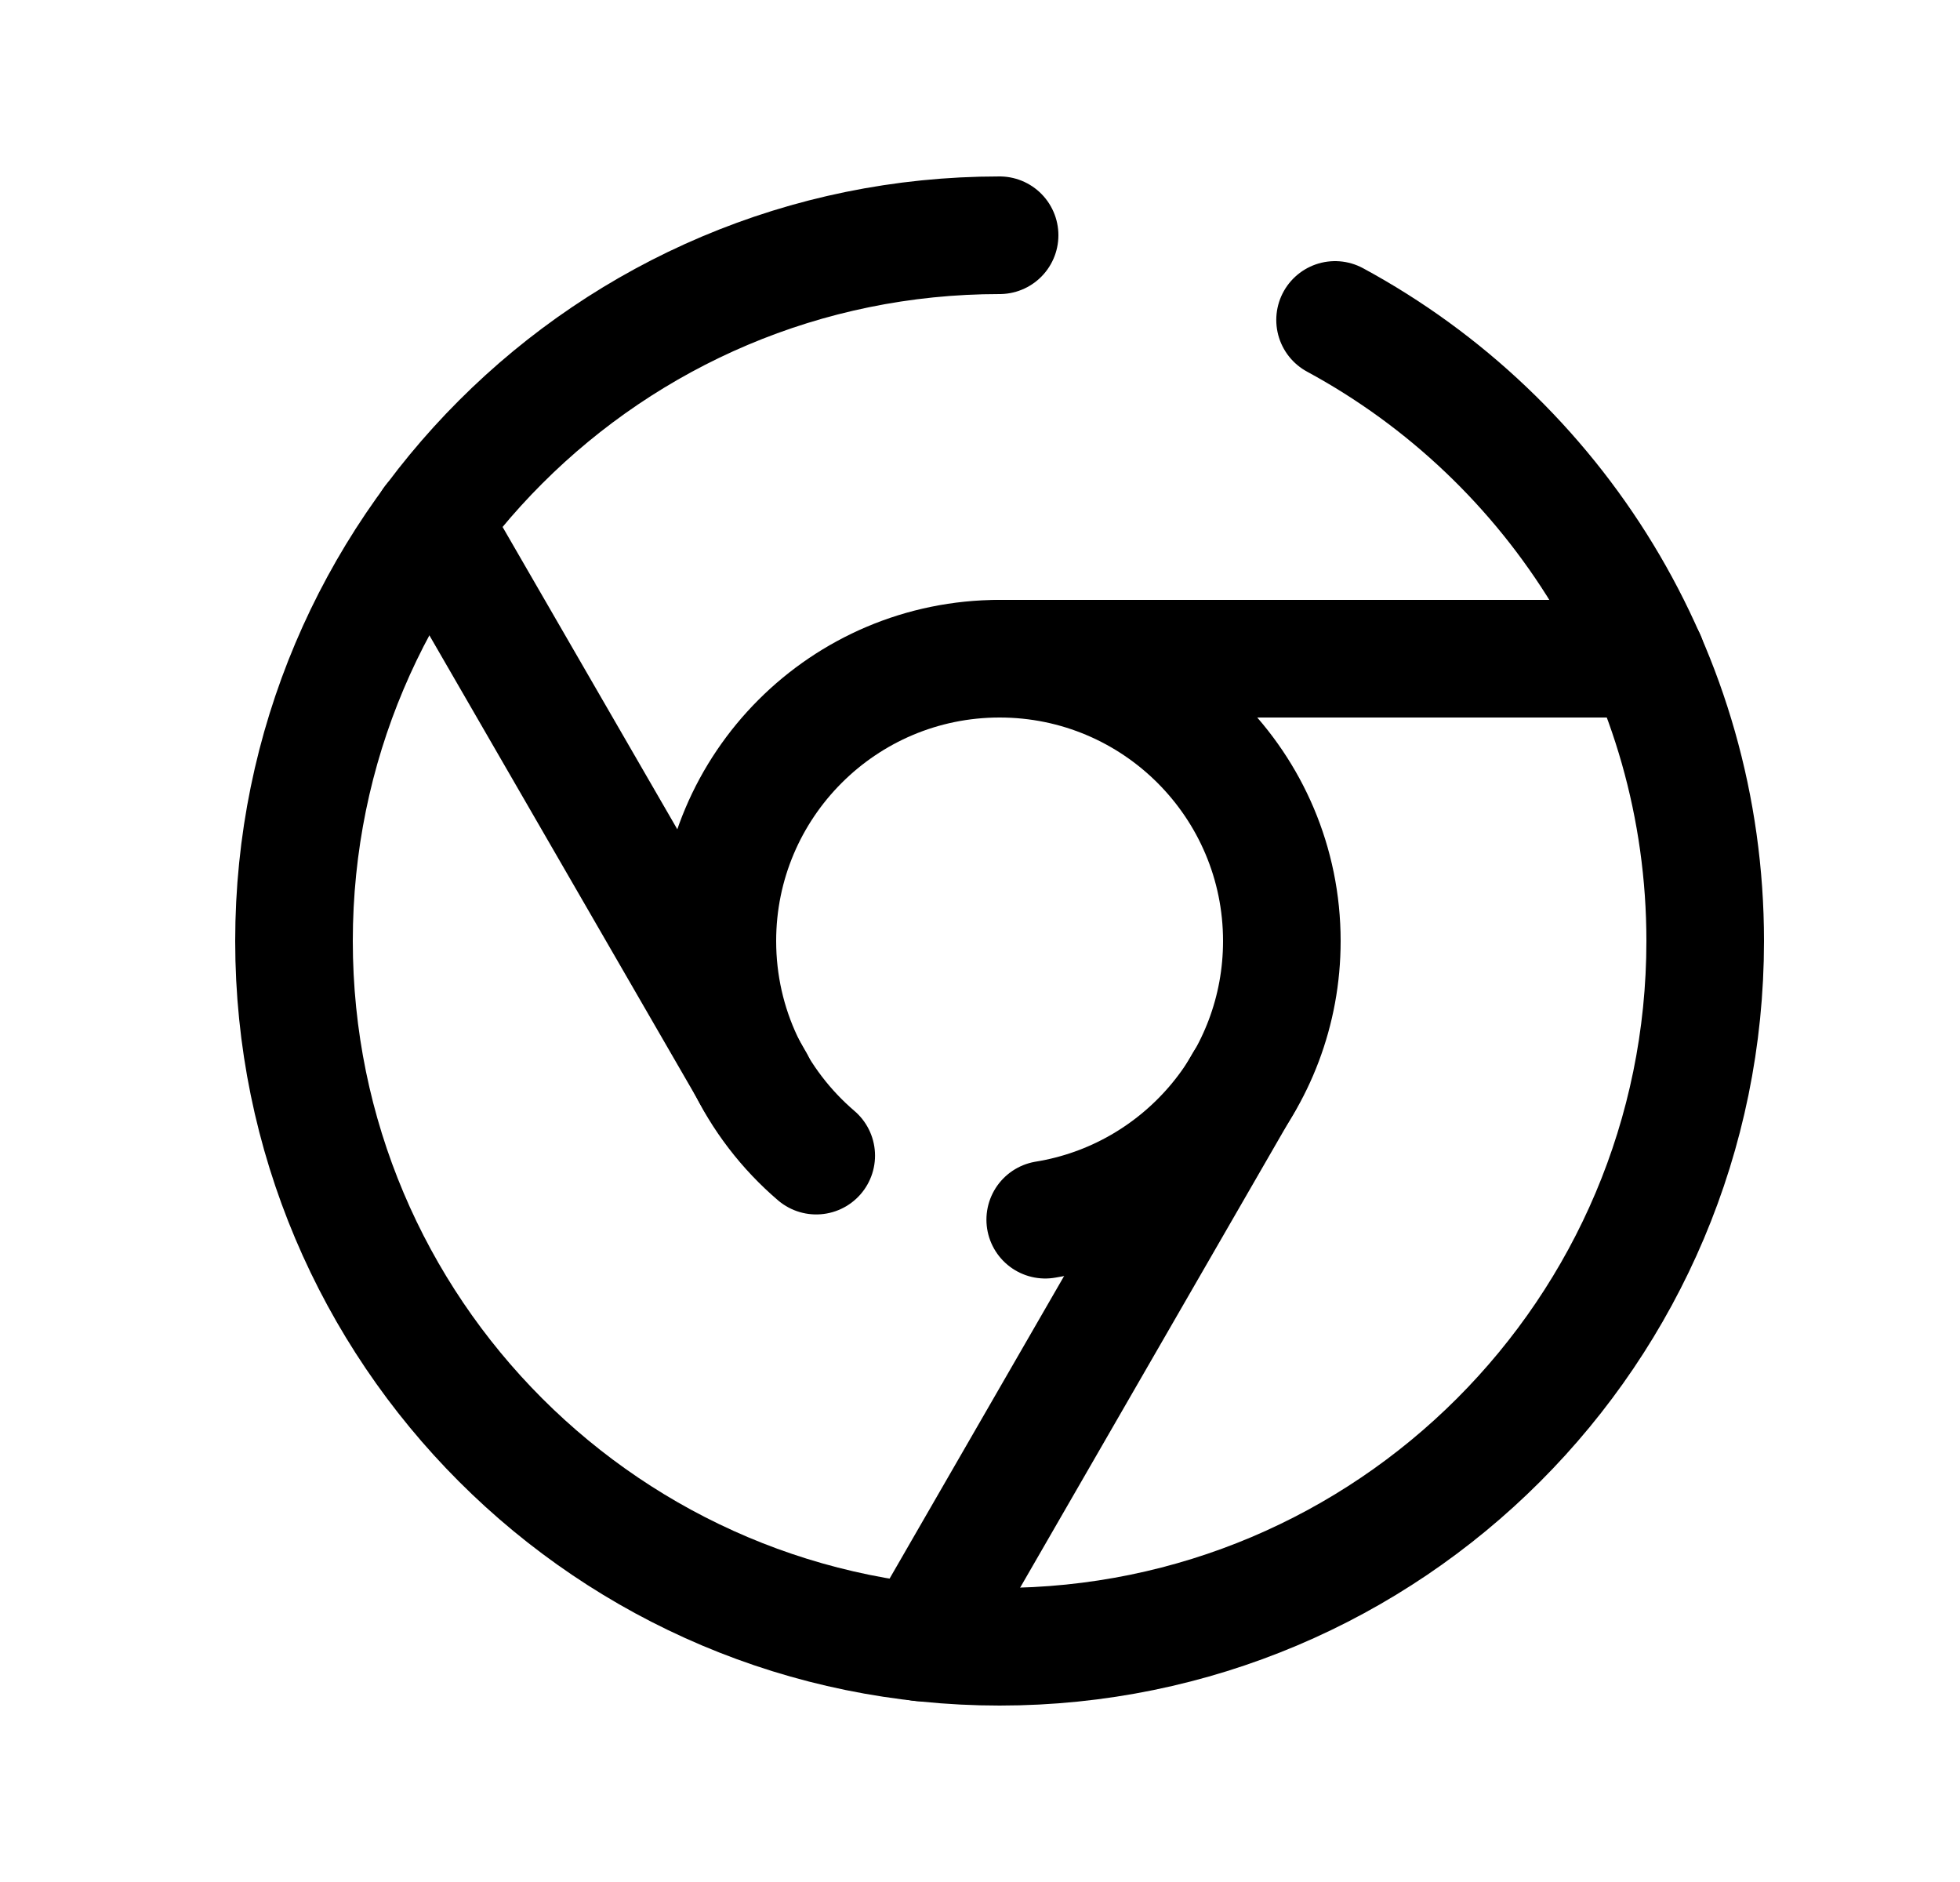 <svg width="25" height="24" viewBox="0 0 25 24" fill="none" xmlns="http://www.w3.org/2000/svg">
<path d="M12.75 3C7.779 3 3.75 7.029 3.75 12C3.75 16.971 7.779 21 12.75 21C17.721 21 21.75 16.971 21.75 12C21.75 8.578 19.841 5.602 17.029 4.08" stroke="black" stroke-width="1.5" stroke-linecap="round" stroke-linejoin="round"/>
<path d="M10.411 14.737C9.639 14.077 9.15 13.096 9.15 12C9.15 10.013 10.762 8.4 12.75 8.4C14.739 8.4 16.35 10.013 16.35 12C16.35 13.791 15.044 15.276 13.332 15.554" stroke="black" stroke-width="1.5" stroke-linecap="round" stroke-linejoin="round"/>
<path d="M11.743 20.945L15.865 13.8" stroke="black" stroke-width="1.5" stroke-linecap="round" stroke-linejoin="round"/>
<path d="M5.506 6.654L9.637 13.8" stroke="black" stroke-width="1.5" stroke-linecap="round" stroke-linejoin="round"/>
<path d="M12.75 8.4H21.003" stroke="black" stroke-width="1.5" stroke-linecap="round" stroke-linejoin="round"/>
</svg>
